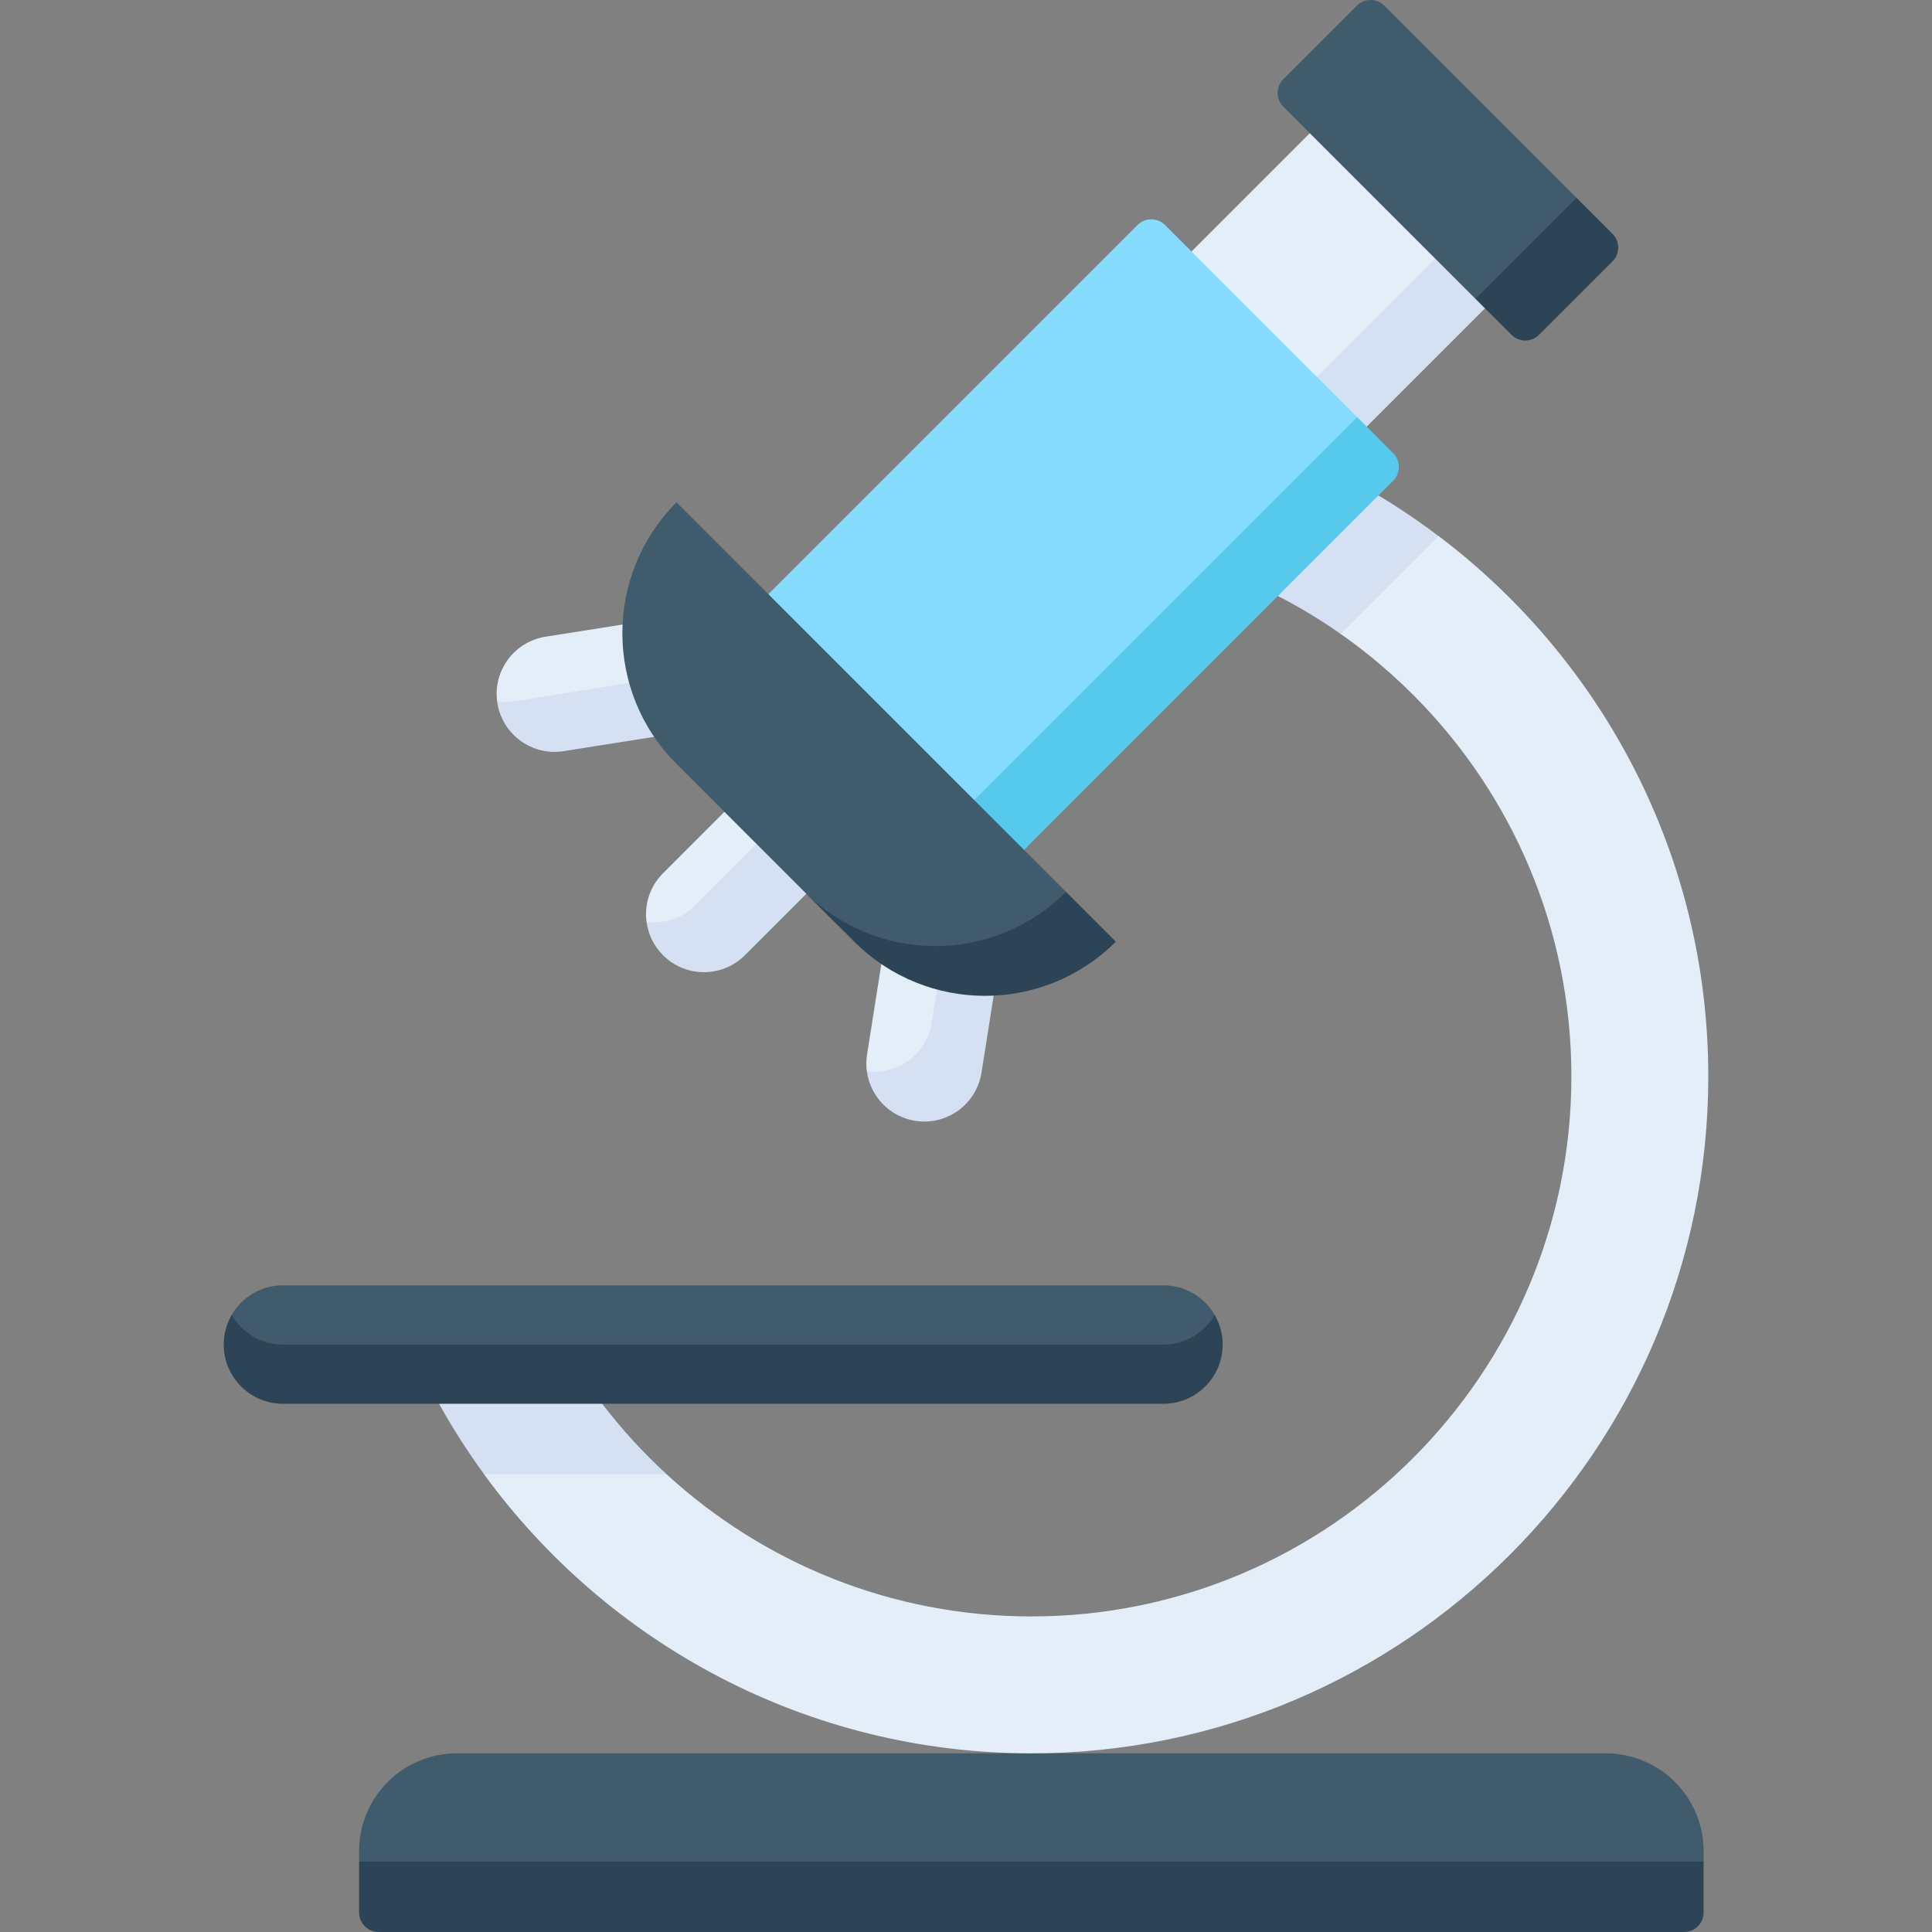 <svg id="Layer_1" enable-background="new 0 0 512 512" height="512" viewBox="0 0 512 512" width="512" xmlns="http://www.w3.org/2000/svg"><rect x="0" y="0" width="512" height="512" fill="#808080" stroke="none"/><g><g><path d="m164.987 165.507-20.414 3.226c-8.251 1.304-13.922 8.955-12.823 17.189 0 0 9.24 9.061 17.616 7.737l10.964-1.733 6.411-10.935 8.84-7.613z" fill="#e4eef9"/><path d="m166.742 180.992-30.569 4.878c-1.498.237-2.977.239-4.408.051.017.125.02.249.04.374 1.324 8.375 9.186 14.092 17.562 12.769l23.995-3.792 6.423-6.423z" fill="#d5e0f2"/><path d="m200.501 236.858v-13.194l2.273-10.921-10.792 2.401-16.282 16.283c-3.511 3.511-4.966 8.3-4.365 12.87.425 3.234 13.485 8.242 19.481 2.246z" fill="#e4eef9"/><path d="m200.501 223.665-16.282 16.282c-3.511 3.511-8.298 4.95-12.868 4.349.425 3.234 1.864 6.36 4.349 8.845 5.996 5.996 15.717 5.996 21.713 0l16.282-16.282v-13.194z" fill="#d5e0f2"/><path d="m442.145 502.671h-337.653l-9.329-9.329v-2.776c0-14.312 11.602-25.915 25.915-25.915h304.482c14.312 0 25.915 11.602 25.915 25.915v2.776z" fill="#405b6c"/><path d="m100.346 512h345.946c2.863 0 5.183-2.32 5.183-5.183v-13.476h-356.312v13.476c0 2.863 2.32 5.183 5.183 5.183z" fill="#2d4456"/><path d="m380.351 81.723v-13.194l-3.423-16.617-29.811-16.616-31.356 31.356 16.617 29.811 16.616 3.422 13.194.001z" fill="#e4eef9"/><path d="m380.351 68.529-31.357 31.357v13.193h13.194l31.356-31.356v-13.194z" fill="#d5e0f2"/><path d="m356.511 147.143-1.263 20.828c36.969 25.902 61.186 68.817 61.186 117.283 0 78.914-64.202 143.116-143.116 143.116-37.235 0-71.189-14.298-96.672-37.687l-30.146-11.645-18.234 11.647c32.647 44.796 85.504 73.965 145.052 73.965 98.919 0 179.396-80.477 179.396-179.396 0-58.434-28.088-110.427-71.467-143.201z" fill="#e4eef9"/><path d="m365.307 131.295-25.55 5.527-1.1 21.122c5.786 2.982 11.344 6.348 16.641 10.062l25.937-25.937c-5.108-3.859-10.416-7.468-15.928-10.774z" fill="#d5e0f2"/><path d="m159.583 372.016-20.955-9.329-22.282 9.329c3.595 6.478 7.593 12.701 11.935 18.658h48.373c-6.217-5.706-11.937-11.945-17.071-18.658z" fill="#d5e0f2"/><path d="m61.389 348.467c2.715-4.687 7.784-7.84 13.59-7.84h233.346c5.806 0 10.876 3.153 13.59 7.84 1.338 2.31.18 14.22-13.59 14.22h-233.346c-13.771 0-14.928-11.91-13.59-14.22z" fill="#405b6c"/><path d="m308.325 356.322h-233.346c-5.806 0-10.863-3.161-13.578-7.847-1.338 2.31-2.117 4.985-2.117 7.847 0 8.668 7.027 15.694 15.694 15.694h233.346c8.668 0 15.694-7.026 15.694-15.694 0-2.862-.779-5.537-2.117-7.847-2.713 4.686-7.77 7.847-13.576 7.847z" fill="#2d4456"/><path d="m391.018 79.197-50.904-50.904c-2.024-2.024-2.024-5.306 0-7.33l19.446-19.445c2.024-2.024 5.306-2.024 7.33 0l50.904 50.904v13.194l-13.581 13.581z" fill="#405b6c"/><path d="m417.793 52.422-26.775 26.775 9.529 9.529c2.024 2.024 5.306 2.024 7.33 0l19.445-19.445c2.024-2.024 2.024-5.306 0-7.33z" fill="#2d4456"/><path d="m271.38 212.028h-13.194l-29.301-16.108-25.267-38.461 97.81-97.81c2.024-2.024 5.306-2.024 7.33 0l50.904 50.904v13.194z" fill="#86dcff"/><path d="m359.662 110.553-101.475 101.475v13.193h13.194l97.81-97.81c2.024-2.024 2.024-5.306 0-7.33z" fill="#56caed"/><path d="m253.202 280.986-4.891-18.76-.528-9.116-14.214 2.368-3.792 23.995c-.237 1.498-.248 2.979-.06 4.409 0 .001 13.153 16.318 23.485-2.896z" fill="#e4eef9"/><path d="m282.515 236.357-103.225-103.226c-19.143 19.143-19.143 50.179 0 69.322l34.405 34.405 6.095 6.095c19.143 19.143 43.582 25.739 62.725 6.597z" fill="#405b6c"/><path d="m260.108 284.266 3.226-20.414-7.198-6.247-7.822 4.614-1.399 8.853c-1.304 8.25-8.954 13.906-17.188 12.809.866 6.569 5.942 12.067 12.82 13.154 8.374 1.324 16.237-4.393 17.561-12.769z" fill="#d5e0f2"/><path d="m295.709 249.55-13.194-13.194c-19.142 19.143-50.179 19.143-69.321.001l13.193 13.193c19.143 19.143 50.179 19.143 69.322 0z" fill="#2d4456"/></g></g></svg>